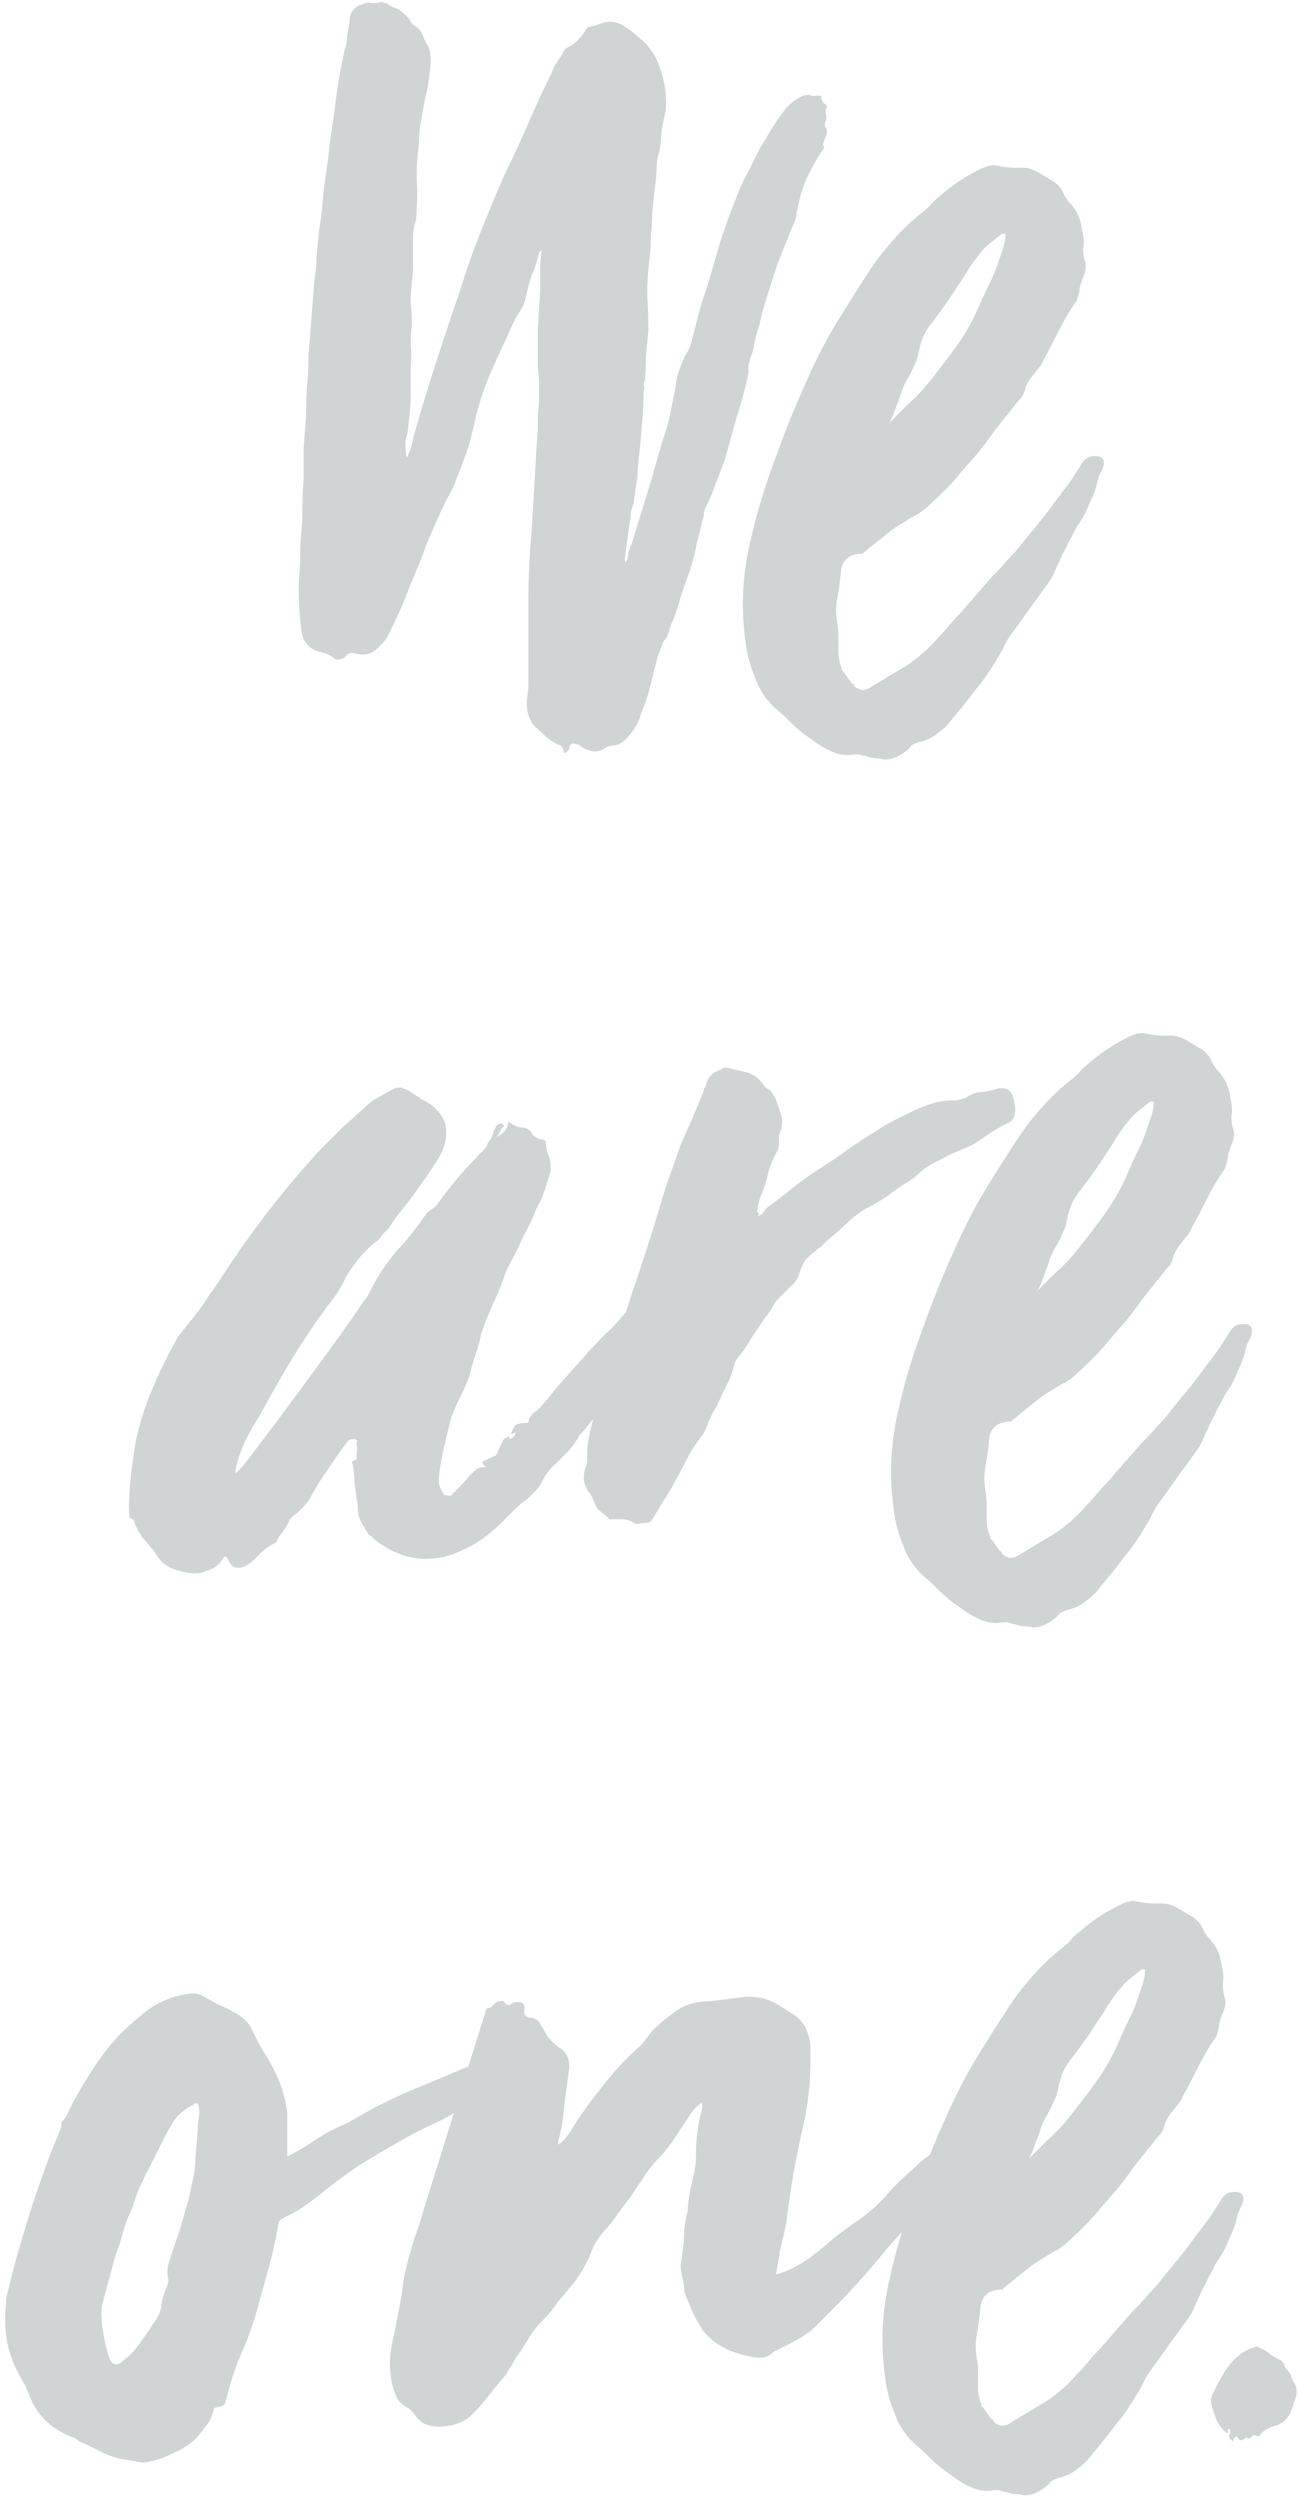 <svg width="238" height="458" viewBox="0 0 238 458" fill="none" xmlns="http://www.w3.org/2000/svg">
<path d="M114.699 102.954C114.986 102.379 115.13 101.804 115.13 101.229C115.274 100.655 115.489 100.08 115.777 99.505C116.639 96.631 117.501 93.829 118.363 91.099C119.225 88.368 120.016 85.638 120.734 82.908C121.165 81.471 121.596 80.106 122.027 78.812C122.459 77.375 122.818 75.866 123.105 74.286C123.249 73.567 123.393 72.849 123.536 72.13C123.68 71.268 123.824 70.406 123.967 69.544C124.111 68.825 124.327 68.107 124.614 67.388C124.901 66.67 125.189 65.951 125.476 65.233C126.051 64.37 126.41 63.652 126.554 63.077C126.985 61.496 127.416 59.844 127.847 58.119C128.278 56.395 128.781 54.742 129.356 53.162C130.218 50.288 131.081 47.342 131.943 44.324C132.949 41.306 134.026 38.361 135.176 35.487C135.751 34.05 136.397 32.684 137.116 31.391C137.834 29.954 138.553 28.517 139.271 27.08C139.99 25.931 140.637 24.853 141.211 23.847C141.93 22.697 142.72 21.548 143.582 20.398C144.588 19.105 145.738 18.171 147.031 17.596C147.319 17.452 147.75 17.381 148.325 17.381C148.612 17.524 148.899 17.596 149.187 17.596C149.618 17.452 150.049 17.452 150.48 17.596C150.48 18.458 150.767 18.961 151.342 19.105C151.342 19.249 151.342 19.32 151.342 19.32C151.486 19.32 151.558 19.392 151.558 19.536C151.27 19.967 151.199 20.47 151.342 21.045C151.486 21.476 151.414 21.979 151.127 22.554C151.127 22.985 151.127 23.2 151.127 23.2C151.558 23.488 151.63 24.062 151.342 24.925C151.199 25.212 151.055 25.571 150.911 26.003C150.767 26.29 150.767 26.577 150.911 26.865C151.055 27.008 150.983 27.224 150.696 27.511C149.833 28.805 149.043 30.17 148.325 31.607C147.75 32.756 147.247 33.978 146.816 35.271C146.528 36.421 146.241 37.642 145.954 38.935C145.954 39.654 145.666 40.588 145.091 41.738C144.229 43.893 143.367 46.049 142.505 48.204C141.786 50.36 141.068 52.587 140.349 54.886C140.062 55.892 139.774 56.898 139.487 57.904C139.343 58.766 139.128 59.628 138.84 60.49C138.553 61.353 138.337 62.215 138.194 63.077C138.05 63.939 137.834 64.73 137.547 65.448C137.403 66.023 137.26 66.526 137.116 66.957C137.116 67.388 137.116 67.891 137.116 68.466C136.541 71.196 135.823 73.855 134.96 76.441C134.242 79.028 133.523 81.614 132.805 84.201C132.23 85.782 131.655 87.29 131.081 88.728C130.649 90.021 130.075 91.386 129.356 92.823C129.069 93.398 128.925 93.973 128.925 94.547C128.494 96.272 128.063 97.996 127.632 99.721C127.344 101.301 126.913 102.954 126.338 104.678C125.764 106.259 125.189 107.911 124.614 109.636C124.183 111.36 123.608 113.013 122.89 114.594C122.602 115.743 122.315 116.533 122.027 116.965C121.596 117.396 121.309 117.899 121.165 118.473C121.022 119.048 120.806 119.623 120.519 120.198C120.088 121.922 119.656 123.647 119.225 125.371C118.794 127.239 118.219 128.964 117.501 130.544C117.07 132.269 116.279 133.706 115.13 134.855C114.268 136.005 113.334 136.58 112.328 136.58C112.04 136.58 111.681 136.652 111.25 136.795C110.819 137.083 110.46 137.298 110.172 137.442C109.023 137.873 107.801 137.657 106.508 136.795C106.22 136.508 105.933 136.364 105.646 136.364C104.927 136.077 104.496 136.22 104.352 136.795C104.352 137.083 104.209 137.37 103.921 137.657C103.49 138.089 103.275 138.017 103.275 137.442C102.987 136.867 102.772 136.58 102.628 136.58C101.909 136.292 101.263 135.933 100.688 135.502C100.113 135.071 99.467 134.496 98.748 133.778L98.532 133.562C97.67 132.843 97.096 131.981 96.808 130.975C96.521 129.969 96.449 128.892 96.593 127.742C96.736 126.88 96.808 126.018 96.808 125.156C96.808 124.293 96.808 123.431 96.808 122.569V110.714C96.808 105.972 97.024 101.229 97.455 96.487C97.599 94.044 97.742 91.602 97.886 89.159C98.03 86.572 98.173 84.057 98.317 81.614C98.461 80.321 98.532 79.028 98.532 77.734C98.532 76.297 98.604 74.932 98.748 73.639C98.748 72.489 98.748 71.412 98.748 70.406C98.748 69.4 98.676 68.322 98.532 67.172C98.532 64.73 98.532 62.43 98.532 60.275C98.676 57.976 98.82 55.676 98.964 53.377C98.964 52.228 98.964 51.078 98.964 49.928C98.964 48.635 99.035 47.414 99.179 46.264C99.323 46.12 99.323 45.977 99.179 45.833C99.179 45.833 99.035 45.977 98.748 46.264C98.461 47.701 98.03 49.066 97.455 50.36C97.024 51.509 96.664 52.803 96.377 54.239C96.233 55.102 95.946 55.892 95.515 56.611C95.084 57.329 94.653 58.048 94.222 58.766C93.503 60.347 92.784 61.928 92.066 63.508C91.347 65.089 90.629 66.67 89.91 68.25C88.905 70.549 88.042 73.064 87.324 75.794C87.037 76.944 86.749 78.166 86.462 79.459C86.174 80.752 85.815 81.974 85.384 83.123C85.097 83.842 84.809 84.632 84.522 85.494C84.234 86.213 83.947 86.931 83.66 87.65C83.228 88.943 82.654 90.165 81.935 91.314C81.36 92.464 80.786 93.685 80.211 94.978C79.492 96.559 78.774 98.212 78.055 99.936C77.481 101.661 76.834 103.313 76.115 104.894C75.397 106.618 74.678 108.414 73.96 110.283C73.241 112.007 72.451 113.731 71.589 115.456C71.014 116.749 70.367 117.683 69.649 118.258C68.499 119.695 67.062 120.198 65.338 119.767C64.332 119.479 63.613 119.695 63.182 120.413C63.039 120.557 62.679 120.701 62.105 120.844C61.673 120.844 61.386 120.773 61.242 120.629C60.668 120.054 59.662 119.623 58.225 119.336C57.362 119.048 56.716 118.617 56.285 118.042C55.71 117.468 55.351 116.605 55.207 115.456C54.776 111.863 54.632 108.63 54.776 105.756C54.92 104.463 54.991 103.169 54.991 101.876C54.991 100.439 55.063 99.002 55.207 97.565C55.351 95.984 55.422 94.404 55.422 92.823C55.422 91.099 55.494 89.446 55.638 87.865V82.046C55.782 80.034 55.925 78.094 56.069 76.226C56.069 74.214 56.141 72.202 56.285 70.19C56.428 68.897 56.5 67.675 56.5 66.526C56.5 65.233 56.572 64.011 56.716 62.861C56.859 60.85 57.003 58.982 57.147 57.257C57.291 55.389 57.434 53.449 57.578 51.437C57.865 49.857 58.009 48.348 58.009 46.911C58.153 45.474 58.297 43.965 58.44 42.384C58.728 40.66 58.943 38.935 59.087 37.211C59.231 35.343 59.446 33.547 59.733 31.822C60.021 29.954 60.236 28.158 60.38 26.434C60.668 24.566 60.955 22.625 61.242 20.614C61.673 16.734 62.32 12.854 63.182 8.974C63.47 8.112 63.613 7.321 63.613 6.603C63.757 5.741 63.901 4.879 64.044 4.016C64.044 2.292 64.835 1.214 66.416 0.783C66.99 0.496 67.565 0.424 68.14 0.568C68.715 0.568 69.361 0.496 70.08 0.352C70.224 0.352 70.296 0.424 70.296 0.568C70.439 0.568 70.583 0.568 70.727 0.568C71.589 1.142 72.307 1.502 72.882 1.645C73.601 2.076 74.319 2.723 75.038 3.585C75.325 4.16 75.612 4.519 75.9 4.663C76.618 5.094 77.121 5.669 77.409 6.387C77.696 7.106 78.055 7.824 78.486 8.543C78.774 9.261 78.918 10.052 78.918 10.914C78.918 11.776 78.846 12.638 78.702 13.501C78.558 15.081 78.271 16.662 77.84 18.243C77.552 19.823 77.265 21.476 76.978 23.2C76.834 23.919 76.762 24.925 76.762 26.218C76.475 28.23 76.331 30.314 76.331 32.469C76.475 34.481 76.475 36.493 76.331 38.504C76.331 39.51 76.259 40.229 76.115 40.66C75.828 41.522 75.684 42.384 75.684 43.246C75.684 44.109 75.684 44.899 75.684 45.617C75.684 46.767 75.684 47.845 75.684 48.851C75.684 49.713 75.612 50.647 75.469 51.653C75.325 52.946 75.253 54.239 75.253 55.533C75.397 56.826 75.469 58.119 75.469 59.413C75.325 60.562 75.253 61.784 75.253 63.077C75.397 64.227 75.397 65.448 75.253 66.741C75.253 68.609 75.253 70.478 75.253 72.346C75.253 74.07 75.109 75.866 74.822 77.734C74.822 78.597 74.678 79.459 74.391 80.321C74.247 81.04 74.247 81.902 74.391 82.908C74.391 83.339 74.463 83.626 74.606 83.77C75.181 82.477 75.54 81.327 75.684 80.321C76.978 75.723 78.343 71.196 79.78 66.741C81.217 62.287 82.725 57.76 84.306 53.162C85.456 49.426 86.749 45.761 88.186 42.169C89.623 38.576 91.132 34.984 92.713 31.391C94.15 28.517 95.515 25.571 96.808 22.554C98.101 19.536 99.467 16.59 100.904 13.716C101.191 12.998 101.478 12.351 101.766 11.776C102.197 11.201 102.628 10.555 103.059 9.836C103.346 9.118 103.778 8.687 104.352 8.543C105.358 7.968 106.292 7.034 107.155 5.741C107.442 5.166 107.801 4.879 108.232 4.879C108.807 4.735 109.31 4.591 109.741 4.447C111.466 3.729 113.046 3.873 114.483 4.879C115.633 5.597 116.639 6.387 117.501 7.25C118.363 7.968 119.153 8.902 119.872 10.052C121.309 12.782 122.027 15.728 122.027 18.889C122.027 19.895 121.956 20.614 121.812 21.045C121.525 22.194 121.309 23.344 121.165 24.494C121.165 25.643 121.022 26.793 120.734 27.942C120.447 28.805 120.303 29.739 120.303 30.745C120.303 31.607 120.231 32.541 120.088 33.547C119.944 34.84 119.8 36.133 119.656 37.427C119.513 38.72 119.441 40.013 119.441 41.306C119.297 42.312 119.225 43.318 119.225 44.324C119.225 45.33 119.153 46.336 119.01 47.342C118.722 49.497 118.579 51.725 118.579 54.024C118.722 56.179 118.794 58.335 118.794 60.49C118.651 62.071 118.507 63.652 118.363 65.233C118.363 66.67 118.291 68.178 118.148 69.759C118.004 70.046 117.932 70.334 117.932 70.621C118.076 70.909 118.076 71.196 117.932 71.484C117.932 73.208 117.86 74.932 117.716 76.657C117.573 78.237 117.429 79.89 117.285 81.614C117.142 82.908 116.998 84.273 116.854 85.71C116.854 87.003 116.711 88.296 116.423 89.59C116.423 90.165 116.351 90.668 116.208 91.099C116.208 91.53 116.136 92.033 115.992 92.607C115.705 93.182 115.561 93.757 115.561 94.332C115.561 94.763 115.489 95.266 115.345 95.841C115.202 96.99 115.058 98.068 114.914 99.074C114.771 100.08 114.627 101.158 114.483 102.307C114.483 102.738 114.555 102.954 114.699 102.954ZM200.612 83.554C202.193 83.554 202.624 84.416 201.906 86.141C201.474 86.859 201.187 87.578 201.043 88.296C200.9 89.015 200.684 89.733 200.397 90.452C200.109 91.17 199.822 91.817 199.535 92.392C199.391 92.823 199.175 93.326 198.888 93.901C198.6 94.475 198.313 94.978 198.026 95.41C197.738 95.841 197.451 96.272 197.163 96.703C196.876 97.278 196.589 97.853 196.301 98.427C196.014 98.858 195.726 99.433 195.439 100.152C195.008 100.87 194.577 101.732 194.146 102.738C193.715 103.6 193.355 104.391 193.068 105.109C192.924 105.397 192.781 105.684 192.637 105.972C192.493 106.115 192.35 106.331 192.206 106.618C191.056 108.199 189.907 109.78 188.757 111.36C187.751 112.797 186.673 114.306 185.524 115.887C184.949 116.605 184.446 117.396 184.015 118.258C183.728 118.976 183.296 119.767 182.722 120.629C181.572 122.641 180.279 124.509 178.842 126.233C177.548 127.958 176.111 129.754 174.531 131.622C173.812 132.628 172.95 133.49 171.944 134.209C170.938 135.071 169.789 135.646 168.495 135.933C167.921 136.077 167.418 136.292 166.986 136.58C166.699 137.011 166.34 137.37 165.909 137.657C164.615 138.663 163.322 139.166 162.029 139.166C161.598 139.023 161.167 138.951 160.736 138.951C160.304 138.951 159.873 138.879 159.442 138.735C158.867 138.591 158.293 138.448 157.718 138.304C157.287 138.16 156.712 138.16 155.993 138.304C154.844 138.448 153.622 138.232 152.329 137.657C151.036 137.083 149.742 136.292 148.449 135.286C147.156 134.424 145.934 133.418 144.785 132.269C143.779 131.263 142.845 130.401 141.983 129.682C140.258 128.101 139.037 126.233 138.318 124.078C137.456 122.066 136.881 119.91 136.594 117.611C136.163 114.45 136.019 111.36 136.163 108.343C136.307 105.325 136.738 102.307 137.456 99.29C138.606 94.116 140.115 89.087 141.983 84.201C143.707 79.315 145.647 74.501 147.803 69.759C149.383 66.167 151.108 62.79 152.976 59.628C154.988 56.323 157.071 53.018 159.227 49.713C162.101 45.402 165.334 41.809 168.926 38.935C169.501 38.504 170.004 38.073 170.435 37.642C170.866 37.067 171.369 36.564 171.944 36.133C174.531 33.834 177.261 32.038 180.135 30.745C181.141 30.314 181.931 30.17 182.506 30.314C183.799 30.601 185.093 30.745 186.386 30.745C187.823 30.601 189.116 30.888 190.266 31.607C190.984 32.038 191.703 32.469 192.421 32.9C193.284 33.331 194.002 33.978 194.577 34.84C194.864 35.559 195.224 36.205 195.655 36.78C196.229 37.355 196.732 38.001 197.163 38.72C197.595 39.438 197.882 40.157 198.026 40.875C198.169 41.594 198.313 42.312 198.457 43.031C198.6 43.893 198.6 44.755 198.457 45.617C198.457 46.48 198.6 47.342 198.888 48.204C199.032 48.923 198.888 49.785 198.457 50.791C198.169 51.509 197.954 52.156 197.81 52.731C197.81 53.306 197.666 53.952 197.379 54.671C197.379 54.958 197.235 55.245 196.948 55.533C195.798 57.257 194.792 58.982 193.93 60.706C193.068 62.43 192.134 64.227 191.128 66.095C191.128 66.095 190.984 66.382 190.697 66.957C190.122 67.675 189.547 68.394 188.973 69.112C188.398 69.831 187.967 70.693 187.679 71.699C187.536 72.274 187.248 72.777 186.817 73.208C186.386 73.639 186.027 74.07 185.739 74.501C184.59 75.938 183.44 77.375 182.291 78.812C181.285 80.249 180.207 81.686 179.057 83.123C177.62 84.704 176.255 86.285 174.962 87.865C173.669 89.302 172.232 90.739 170.651 92.176C169.932 92.895 169.142 93.541 168.28 94.116C167.418 94.547 166.555 95.05 165.693 95.625C164.4 96.344 163.178 97.206 162.029 98.212C160.879 99.074 159.73 100.008 158.58 101.014C158.293 101.158 158.149 101.301 158.149 101.445C158.149 101.445 158.005 101.445 157.718 101.445C155.419 101.589 154.197 102.738 154.053 104.894C153.91 106.474 153.694 108.055 153.407 109.636C153.119 111.073 153.119 112.582 153.407 114.162C153.551 115.025 153.622 115.887 153.622 116.749C153.622 117.611 153.622 118.473 153.622 119.336C153.622 120.485 153.838 121.563 154.269 122.569V122.784C154.556 123.072 154.988 123.647 155.562 124.509C155.85 124.796 155.993 125.012 155.993 125.156C156.137 125.156 156.281 125.227 156.425 125.371V125.587C157.43 126.593 158.508 126.664 159.658 125.802C161.813 124.509 163.969 123.216 166.124 121.922C168.28 120.485 170.22 118.761 171.944 116.749C172.663 116.031 173.309 115.312 173.884 114.594C174.603 113.731 175.321 112.941 176.04 112.222C177.045 111.073 177.98 109.995 178.842 108.989C179.848 107.84 180.854 106.69 181.859 105.54C182.865 104.535 183.799 103.529 184.662 102.523C185.667 101.517 186.602 100.439 187.464 99.29C188.757 97.709 190.05 96.128 191.344 94.547C192.637 92.823 193.93 91.099 195.224 89.374C195.798 88.656 196.301 87.937 196.732 87.219C197.307 86.356 197.81 85.566 198.241 84.848C198.816 83.985 199.606 83.554 200.612 83.554ZM165.262 71.484C164.975 72.489 164.615 73.495 164.184 74.501C163.897 75.507 163.466 76.513 162.891 77.519C164.041 76.369 165.118 75.292 166.124 74.286C167.274 73.28 168.352 72.202 169.358 71.052C171.369 68.609 173.309 66.095 175.177 63.508C177.045 60.922 178.554 58.191 179.704 55.317C180.279 54.024 180.854 52.803 181.428 51.653C182.003 50.503 182.506 49.282 182.937 47.989C183.225 47.126 183.512 46.264 183.799 45.402C184.087 44.54 184.23 43.678 184.23 42.815C183.799 42.815 183.584 42.815 183.584 42.815C182.865 43.39 182.147 43.965 181.428 44.54C180.854 44.971 180.279 45.546 179.704 46.264C178.842 47.27 178.051 48.348 177.333 49.497C176.758 50.503 176.111 51.509 175.393 52.515C174.674 53.665 173.956 54.742 173.237 55.748C172.519 56.754 171.729 57.832 170.866 58.982C169.717 60.275 168.926 61.856 168.495 63.724C168.352 64.442 168.208 65.089 168.064 65.664C167.921 66.095 167.705 66.598 167.418 67.172C167.13 67.891 166.771 68.609 166.34 69.328C165.909 70.046 165.549 70.765 165.262 71.484ZM138.414 224.448C137.983 224.304 137.552 224.233 137.121 224.233C136.69 224.233 136.259 224.161 135.828 224.017C135.397 224.592 135.397 225.023 135.828 225.31C136.259 225.454 136.546 225.741 136.69 226.173C135.971 227.035 135.253 227.969 134.534 228.975C133.816 229.981 132.954 230.915 131.948 231.777C130.942 232.495 130.008 233.358 129.146 234.363C128.427 235.369 127.709 236.375 126.99 237.381C125.841 238.818 124.763 240.255 123.757 241.692C122.751 242.985 121.673 244.351 120.524 245.788C119.087 247.368 117.722 249.021 116.428 250.745C115.135 252.47 113.77 254.122 112.333 255.703C111.327 256.852 110.321 258.002 109.315 259.152C108.453 260.301 107.519 261.451 106.513 262.6C106.369 262.744 106.226 262.888 106.082 263.032C106.082 263.175 106.01 263.319 105.866 263.463C105.291 264.469 104.573 265.403 103.711 266.265C102.992 266.983 102.274 267.702 101.555 268.42C100.693 269.139 99.903 270.217 99.184 271.654C98.897 272.228 98.538 272.731 98.106 273.162C97.675 273.594 97.244 274.025 96.813 274.456C95.807 275.174 94.873 275.965 94.011 276.827C93.293 277.545 92.574 278.264 91.856 278.982C88.694 282.144 85.174 284.227 81.294 285.233C77.27 286.095 73.534 285.377 70.085 283.078C69.51 282.79 68.792 282.216 67.93 281.353C67.786 281.353 67.714 281.353 67.714 281.353C67.714 281.21 67.642 281.138 67.498 281.138C67.211 280.563 66.924 280.06 66.636 279.629C66.349 279.198 66.061 278.623 65.774 277.905C65.63 277.33 65.558 276.827 65.558 276.396C65.558 275.821 65.487 275.246 65.343 274.671C65.199 273.522 65.055 272.372 64.912 271.222C64.912 270.073 64.768 268.923 64.481 267.774C65.055 267.486 65.343 267.343 65.343 267.343C65.343 266.911 65.343 266.48 65.343 266.049C65.487 265.618 65.487 265.187 65.343 264.756C65.343 264.469 65.343 264.253 65.343 264.109C65.487 263.966 65.415 263.822 65.127 263.678C64.552 263.535 64.05 263.678 63.618 264.109C62.469 265.69 61.319 267.343 60.17 269.067C59.02 270.648 57.942 272.372 56.936 274.24C56.362 275.246 55.499 276.252 54.35 277.258C53.488 277.833 52.985 278.407 52.841 278.982C52.554 279.557 52.194 280.132 51.763 280.707C51.332 281.138 50.973 281.713 50.685 282.431L50.47 282.647C49.32 283.221 48.314 283.94 47.452 284.802C46.734 285.664 45.871 286.383 44.866 286.958C43.429 287.532 42.423 287.173 41.848 285.88C41.56 285.018 41.201 284.946 40.77 285.664C40.195 286.67 39.19 287.389 37.752 287.82C36.603 288.395 35.022 288.395 33.01 287.82C31.142 287.389 29.777 286.527 28.915 285.233C28.628 284.802 28.34 284.371 28.053 283.94C27.622 283.509 27.262 283.078 26.975 282.647C25.825 281.497 25.035 280.204 24.604 278.767C24.46 278.336 24.173 278.12 23.742 278.12C23.454 275.39 23.742 271.294 24.604 265.834C25.322 260.229 27.981 253.26 32.579 244.925C33.154 244.207 33.729 243.488 34.304 242.77C34.879 242.051 35.453 241.333 36.028 240.614C36.89 239.465 37.681 238.315 38.399 237.166C39.261 236.016 40.052 234.866 40.77 233.717C43.501 229.549 46.303 225.598 49.177 221.862C52.194 217.982 55.356 214.245 58.661 210.653C60.098 209.216 61.463 207.851 62.756 206.557C64.193 205.264 65.63 203.971 67.067 202.678C67.786 201.959 68.576 201.384 69.438 200.953C70.444 200.378 71.378 199.875 72.24 199.444C72.959 199.157 73.534 199.157 73.965 199.444C74.54 199.588 74.971 199.804 75.258 200.091C75.977 200.522 76.623 200.953 77.198 201.384C77.917 201.672 78.635 202.103 79.354 202.678L80 203.324C81.15 204.474 81.725 205.695 81.725 206.989C81.868 208.138 81.581 209.575 80.862 211.3C80.288 212.305 79.713 213.24 79.138 214.102C78.563 214.964 77.917 215.898 77.198 216.904C76.192 218.341 75.186 219.706 74.18 220.999C73.174 222.149 72.169 223.514 71.163 225.095C70.875 225.382 70.516 225.741 70.085 226.173C69.798 226.604 69.51 226.963 69.223 227.25C67.067 228.831 65.127 231.058 63.403 233.932C62.684 235.513 61.822 236.95 60.816 238.243C59.81 239.537 58.804 240.902 57.799 242.339C55.931 245.069 54.134 247.871 52.41 250.745C50.829 253.476 49.248 256.278 47.668 259.152C46.662 260.732 45.728 262.385 44.866 264.109C44.147 265.69 43.572 267.414 43.141 269.283V269.929C43.716 269.498 44.434 268.708 45.297 267.558C48.602 263.247 51.835 258.936 54.996 254.625C58.302 250.17 61.535 245.716 64.696 241.261C65.271 240.399 65.846 239.537 66.421 238.674C67.139 237.812 67.714 236.878 68.145 235.872C69.438 233.429 70.947 231.202 72.672 229.19C74.54 227.178 76.264 225.023 77.845 222.724C78.132 222.293 78.491 221.933 78.922 221.646C79.354 221.359 79.713 221.071 80 220.784C82.443 217.335 85.389 213.886 88.838 210.437C89.125 210.15 89.269 209.863 89.269 209.575C89.413 209.288 89.628 209 89.916 208.713C90.059 208.426 90.203 208.066 90.347 207.635C90.49 207.204 90.634 206.845 90.778 206.557C90.921 206.27 91.137 206.055 91.424 205.911C91.712 205.767 91.927 205.767 92.071 205.911C92.359 206.198 92.359 206.414 92.071 206.557C91.927 206.701 91.784 206.917 91.64 207.204C91.64 207.348 91.424 207.707 90.993 208.282C92.287 207.707 93.005 206.773 93.149 205.48C94.155 206.198 94.945 206.557 95.52 206.557C96.382 206.557 97.029 206.917 97.46 207.635C97.603 208.066 98.106 208.426 98.969 208.713C99.687 208.713 100.046 209 100.046 209.575C100.046 210.437 100.262 211.3 100.693 212.162C100.98 213.311 100.98 214.317 100.693 215.179C100.406 216.042 100.118 216.976 99.831 217.982C99.543 218.844 99.184 219.706 98.753 220.568C98.322 221.287 97.963 222.077 97.675 222.939C97.388 223.658 96.813 224.807 95.951 226.388C95.233 227.969 94.73 229.047 94.442 229.621C93.293 231.633 92.574 233.142 92.287 234.148C91.999 235.01 91.64 235.944 91.209 236.95C89.628 240.399 88.622 242.842 88.191 244.279C87.904 245.716 87.616 246.793 87.329 247.512C86.754 249.236 86.395 250.458 86.251 251.176C86.108 251.895 85.676 253.044 84.958 254.625C83.808 256.924 83.018 258.721 82.587 260.014C82.299 261.163 81.868 262.96 81.294 265.403C80.862 267.414 80.575 269.067 80.431 270.36C80.288 271.51 80.503 272.516 81.078 273.378C81.222 273.522 81.222 273.594 81.078 273.594C81.365 273.881 81.868 274.025 82.587 274.025C83.162 273.45 83.665 272.947 84.096 272.516C84.671 271.941 85.245 271.294 85.82 270.576C86.251 270.145 86.682 269.714 87.113 269.283C87.688 268.851 88.335 268.708 89.053 268.851C88.479 268.277 88.263 267.917 88.407 267.774C88.694 267.63 88.981 267.486 89.269 267.343C89.844 267.055 90.347 266.84 90.778 266.696C91.065 266.409 91.281 265.977 91.424 265.403C91.712 264.828 91.999 264.253 92.287 263.678C92.43 263.535 92.574 263.463 92.718 263.463C92.861 263.319 93.005 263.175 93.149 263.032C93.149 263.175 93.149 263.247 93.149 263.247C93.293 263.247 93.364 263.319 93.364 263.463V263.678C94.083 263.391 94.442 262.96 94.442 262.385C93.867 262.672 93.58 262.816 93.58 262.816C93.867 261.954 94.155 261.379 94.442 261.092C94.873 260.804 95.664 260.661 96.813 260.661C96.813 259.798 97.388 259.008 98.538 258.289C98.825 258.002 99.4 257.355 100.262 256.35C101.412 254.913 102.561 253.547 103.711 252.254C105.004 250.817 106.226 249.452 107.375 248.159C108.525 246.865 109.674 245.644 110.824 244.494C112.117 243.345 113.339 242.051 114.488 240.614C114.776 240.471 115.063 240.255 115.35 239.968C116.069 239.249 116.859 238.674 117.722 238.243C118.584 237.669 119.302 236.878 119.877 235.872C120.596 234.579 121.745 234.076 123.326 234.363C123.182 233.645 123.326 233.07 123.757 232.639C124.188 232.208 124.619 231.777 125.05 231.346C125.625 230.771 126.2 230.196 126.775 229.621C127.493 229.047 128.212 228.472 128.93 227.897C129.649 227.178 130.223 226.819 130.655 226.819C131.373 226.532 131.876 226.173 132.163 225.741C132.594 225.31 132.954 224.807 133.241 224.233C133.529 223.801 133.888 223.442 134.319 223.155C135.037 223.011 135.684 222.652 136.259 222.077C136.834 221.359 137.768 221.43 139.061 222.293C138.774 223.155 138.558 223.873 138.414 224.448ZM185.62 200.953C186.338 203.54 186.051 205.12 184.758 205.695C183.608 206.27 182.458 206.917 181.309 207.635C180.303 208.354 179.225 209.072 178.076 209.791C177.07 210.222 176.064 210.653 175.058 211.084C174.052 211.515 173.046 212.018 172.04 212.593C171.322 212.88 170.675 213.24 170.1 213.671C169.525 213.958 168.879 214.461 168.16 215.179C167.873 215.467 167.298 215.898 166.436 216.473C164.999 217.335 163.634 218.269 162.34 219.275C161.047 220.137 159.682 220.927 158.245 221.646C156.952 222.508 155.73 223.514 154.581 224.664C153.431 225.67 152.281 226.675 151.132 227.681C150.844 227.969 150.557 228.256 150.27 228.544C149.982 228.687 149.695 228.903 149.407 229.19C148.833 229.621 148.258 230.124 147.683 230.699C147.252 231.274 146.893 231.992 146.605 232.855C146.318 234.004 145.743 234.938 144.881 235.657C144.162 236.375 143.444 237.094 142.725 237.812C142.151 238.387 141.791 238.89 141.648 239.321C141.216 240.04 140.714 240.758 140.139 241.477C139.708 242.051 139.277 242.698 138.845 243.417C138.127 244.422 137.48 245.428 136.905 246.434C136.331 247.296 135.684 248.159 134.966 249.021C134.966 249.021 134.822 249.308 134.534 249.883C134.247 251.32 133.744 252.685 133.026 253.978C132.451 255.128 131.876 256.35 131.301 257.643C131.014 258.074 130.726 258.577 130.439 259.152C130.295 259.583 130.08 260.014 129.792 260.445C129.505 261.595 129.002 262.6 128.283 263.463C127.709 264.181 127.134 265.043 126.559 266.049C125.984 267.055 125.481 267.989 125.05 268.851C124.619 269.714 124.116 270.648 123.541 271.654C122.967 272.803 122.32 273.881 121.601 274.887C121.027 275.893 120.38 276.97 119.661 278.12C119.374 278.695 118.943 278.982 118.368 278.982C117.937 278.982 117.434 279.054 116.859 279.198C116.428 279.198 116.069 279.054 115.782 278.767C115.207 278.479 114.632 278.336 114.057 278.336C113.626 278.336 113.123 278.336 112.548 278.336C111.974 278.336 111.686 278.336 111.686 278.336C111.111 277.761 110.608 277.33 110.177 277.042C109.602 276.611 109.171 276.036 108.884 275.318C108.597 274.456 108.309 273.881 108.022 273.594C107.016 272.3 106.728 270.863 107.16 269.283C107.447 268.564 107.591 267.917 107.591 267.343C107.591 266.768 107.591 266.121 107.591 265.403C107.734 264.109 107.95 262.888 108.237 261.738C108.525 260.589 108.812 259.439 109.1 258.289C109.387 256.565 109.818 254.913 110.393 253.332C110.968 251.607 111.542 249.955 112.117 248.374C112.261 248.087 112.405 247.799 112.548 247.512C112.692 247.225 112.764 246.865 112.764 246.434C113.482 244.279 114.416 241.333 115.566 237.597C116.859 233.86 118.296 229.478 119.877 224.448C120.596 222.005 121.314 219.634 122.033 217.335C122.895 214.892 123.757 212.449 124.619 210.006C125.338 208.282 126.056 206.629 126.775 205.049C127.493 203.324 128.212 201.6 128.93 199.875C128.93 199.588 129.002 199.372 129.146 199.229C129.289 199.085 129.361 198.87 129.361 198.582C129.649 197.72 130.08 197.073 130.655 196.642C131.373 196.211 132.092 195.852 132.81 195.564C132.81 195.564 132.882 195.564 133.026 195.564C134.175 195.852 135.397 196.139 136.69 196.427C137.983 196.714 139.061 197.504 139.923 198.798C140.067 199.085 140.426 199.372 141.001 199.66C141.719 200.378 142.294 201.528 142.725 203.109C143.3 204.546 143.444 205.767 143.156 206.773C143.013 207.204 142.869 207.635 142.725 208.066C142.725 208.354 142.725 208.713 142.725 209.144C142.725 209.863 142.653 210.366 142.51 210.653C141.791 211.946 141.216 213.311 140.785 214.748C140.498 216.185 140.067 217.551 139.492 218.844C139.205 219.562 138.989 220.281 138.845 220.999C138.845 221.574 138.702 222.221 138.414 222.939C138.989 222.796 139.42 222.58 139.708 222.293C139.995 221.862 140.282 221.502 140.57 221.215C142.151 220.065 143.659 218.916 145.096 217.766C146.677 216.473 148.258 215.323 149.838 214.317C151.707 213.168 153.503 211.946 155.227 210.653C157.095 209.36 158.963 208.138 160.832 206.989C162.412 205.983 163.993 205.12 165.574 204.402C167.154 203.54 168.807 202.821 170.531 202.246C171.825 201.815 173.118 201.6 174.411 201.6C175.417 201.6 176.351 201.384 177.213 200.953C178.076 200.378 178.938 200.091 179.8 200.091C180.806 199.947 181.812 199.732 182.818 199.444C184.255 199.157 185.189 199.66 185.62 200.953ZM227.767 242.554C229.347 242.554 229.778 243.417 229.06 245.141C228.629 245.859 228.341 246.578 228.198 247.296C228.054 248.015 227.838 248.733 227.551 249.452C227.264 250.17 226.976 250.817 226.689 251.392C226.545 251.823 226.33 252.326 226.042 252.901C225.755 253.476 225.467 253.978 225.18 254.41C224.893 254.841 224.605 255.272 224.318 255.703C224.03 256.278 223.743 256.852 223.456 257.427C223.168 257.858 222.881 258.433 222.593 259.152C222.162 259.87 221.731 260.732 221.3 261.738C220.869 262.6 220.51 263.391 220.222 264.109C220.079 264.397 219.935 264.684 219.791 264.972C219.648 265.115 219.504 265.331 219.36 265.618C218.211 267.199 217.061 268.78 215.911 270.36C214.905 271.797 213.828 273.306 212.678 274.887C212.103 275.605 211.6 276.396 211.169 277.258C210.882 277.976 210.451 278.767 209.876 279.629C208.726 281.641 207.433 283.509 205.996 285.233C204.703 286.958 203.266 288.754 201.685 290.622C200.967 291.628 200.104 292.49 199.098 293.209C198.093 294.071 196.943 294.646 195.65 294.933C195.075 295.077 194.572 295.292 194.141 295.58C193.853 296.011 193.494 296.37 193.063 296.657C191.77 297.663 190.476 298.166 189.183 298.166C188.752 298.023 188.321 297.951 187.89 297.951C187.459 297.951 187.028 297.879 186.597 297.735C186.022 297.591 185.447 297.448 184.872 297.304C184.441 297.16 183.866 297.16 183.148 297.304C181.998 297.448 180.777 297.232 179.483 296.657C178.19 296.083 176.897 295.292 175.603 294.286C174.31 293.424 173.089 292.418 171.939 291.269C170.933 290.263 169.999 289.401 169.137 288.682C167.413 287.101 166.191 285.233 165.473 283.078C164.61 281.066 164.036 278.91 163.748 276.611C163.317 273.45 163.173 270.36 163.317 267.343C163.461 264.325 163.892 261.307 164.61 258.289C165.76 253.116 167.269 248.087 169.137 243.201C170.861 238.315 172.801 233.501 174.957 228.759C176.537 225.167 178.262 221.79 180.13 218.628C182.142 215.323 184.225 212.018 186.381 208.713C189.255 204.402 192.488 200.809 196.081 197.935C196.656 197.504 197.158 197.073 197.59 196.642C198.021 196.067 198.524 195.564 199.098 195.133C201.685 192.834 204.415 191.038 207.289 189.745C208.295 189.313 209.086 189.17 209.66 189.313C210.954 189.601 212.247 189.745 213.54 189.745C214.977 189.601 216.271 189.888 217.42 190.607C218.139 191.038 218.857 191.469 219.576 191.9C220.438 192.331 221.156 192.978 221.731 193.84C222.019 194.559 222.378 195.205 222.809 195.78C223.384 196.355 223.887 197.001 224.318 197.72C224.749 198.438 225.036 199.157 225.18 199.875C225.324 200.594 225.467 201.312 225.611 202.031C225.755 202.893 225.755 203.755 225.611 204.618C225.611 205.48 225.755 206.342 226.042 207.204C226.186 207.923 226.042 208.785 225.611 209.791C225.324 210.509 225.108 211.156 224.964 211.731C224.964 212.305 224.821 212.952 224.533 213.671C224.533 213.958 224.39 214.245 224.102 214.533C222.953 216.257 221.947 217.982 221.085 219.706C220.222 221.43 219.288 223.227 218.282 225.095C218.282 225.095 218.139 225.382 217.851 225.957C217.276 226.675 216.702 227.394 216.127 228.112C215.552 228.831 215.121 229.693 214.834 230.699C214.69 231.274 214.402 231.777 213.971 232.208C213.54 232.639 213.181 233.07 212.894 233.501C211.744 234.938 210.594 236.375 209.445 237.812C208.439 239.249 207.361 240.686 206.212 242.123C204.775 243.704 203.409 245.285 202.116 246.865C200.823 248.302 199.386 249.739 197.805 251.176C197.087 251.895 196.296 252.541 195.434 253.116C194.572 253.547 193.71 254.05 192.847 254.625C191.554 255.344 190.333 256.206 189.183 257.212C188.034 258.074 186.884 259.008 185.734 260.014C185.447 260.158 185.303 260.301 185.303 260.445C185.303 260.445 185.16 260.445 184.872 260.445C182.573 260.589 181.351 261.738 181.208 263.894C181.064 265.474 180.849 267.055 180.561 268.636C180.274 270.073 180.274 271.582 180.561 273.162C180.705 274.025 180.777 274.887 180.777 275.749C180.777 276.611 180.777 277.473 180.777 278.336C180.777 279.485 180.992 280.563 181.423 281.569V281.784C181.711 282.072 182.142 282.647 182.717 283.509C183.004 283.796 183.148 284.012 183.148 284.156C183.291 284.156 183.435 284.227 183.579 284.371V284.587C184.585 285.593 185.662 285.664 186.812 284.802C188.968 283.509 191.123 282.216 193.279 280.922C195.434 279.485 197.374 277.761 199.098 275.749C199.817 275.031 200.464 274.312 201.038 273.594C201.757 272.731 202.475 271.941 203.194 271.222C204.2 270.073 205.134 268.995 205.996 267.989C207.002 266.84 208.008 265.69 209.014 264.54C210.02 263.535 210.954 262.529 211.816 261.523C212.822 260.517 213.756 259.439 214.618 258.289C215.911 256.709 217.205 255.128 218.498 253.547C219.791 251.823 221.085 250.099 222.378 248.374C222.953 247.656 223.456 246.937 223.887 246.219C224.461 245.356 224.964 244.566 225.396 243.848C225.97 242.985 226.761 242.554 227.767 242.554ZM192.416 230.484C192.129 231.489 191.77 232.495 191.339 233.501C191.051 234.507 190.62 235.513 190.045 236.519C191.195 235.369 192.273 234.292 193.279 233.286C194.428 232.28 195.506 231.202 196.512 230.052C198.524 227.61 200.464 225.095 202.332 222.508C204.2 219.922 205.709 217.191 206.858 214.317C207.433 213.024 208.008 211.803 208.583 210.653C209.157 209.503 209.66 208.282 210.091 206.989C210.379 206.126 210.666 205.264 210.954 204.402C211.241 203.54 211.385 202.678 211.385 201.815C210.954 201.815 210.738 201.815 210.738 201.815C210.02 202.39 209.301 202.965 208.583 203.54C208.008 203.971 207.433 204.546 206.858 205.264C205.996 206.27 205.206 207.348 204.487 208.497C203.912 209.503 203.266 210.509 202.547 211.515C201.829 212.665 201.11 213.742 200.392 214.748C199.673 215.754 198.883 216.832 198.021 217.982C196.871 219.275 196.081 220.856 195.65 222.724C195.506 223.442 195.362 224.089 195.219 224.664C195.075 225.095 194.859 225.598 194.572 226.173C194.284 226.891 193.925 227.61 193.494 228.328C193.063 229.047 192.704 229.765 192.416 230.484ZM96.381 374.179C96.812 375.76 96.453 376.91 95.303 377.628C95.016 377.916 94.657 378.131 94.226 378.275C93.795 378.275 93.435 378.419 93.148 378.706C92.861 378.993 92.573 379.209 92.286 379.353C92.142 379.353 91.998 379.496 91.855 379.784C91.28 380.933 90.49 381.867 89.484 382.586C88.478 383.161 87.544 383.807 86.681 384.526C84.67 386.25 82.442 387.687 79.999 388.837C77.7 389.843 75.329 391.064 72.886 392.501C70.587 393.795 68.288 395.16 65.989 396.597C63.833 398.034 61.749 399.543 59.738 401.123C58.588 402.129 57.367 403.063 56.073 403.925C54.924 404.788 53.702 405.506 52.409 406.081C51.834 406.368 51.403 406.656 51.116 406.943C50.685 409.53 50.11 412.188 49.391 414.918C48.673 417.505 47.954 420.092 47.236 422.678C46.517 425.409 45.583 428.067 44.434 430.654C43.284 433.24 42.35 435.97 41.632 438.844C41.488 439.419 41.344 439.922 41.2 440.353C41.057 440.641 40.626 440.856 39.907 441C39.332 441 39.045 441.287 39.045 441.862C38.758 443.012 38.255 443.946 37.536 444.664C36.961 445.527 36.315 446.317 35.596 447.035C34.447 448.041 33.153 448.832 31.716 449.406C30.423 450.125 29.058 450.628 27.621 450.915C26.759 451.203 25.825 451.203 24.819 450.915C23.956 450.772 23.094 450.628 22.232 450.484C20.795 450.197 19.43 449.694 18.137 448.975C16.987 448.401 15.765 447.826 14.472 447.251C14.185 446.964 13.897 446.748 13.61 446.604C13.466 446.604 13.251 446.532 12.963 446.389C9.083 444.808 6.497 442.15 5.204 438.413C4.916 437.839 4.701 437.336 4.557 436.905C4.27 436.473 3.982 435.97 3.695 435.396C2.545 433.384 1.755 431.3 1.324 429.145C0.893 426.846 0.821 424.474 1.108 422.032V421.169C2.114 416.858 3.192 412.835 4.341 409.099C5.491 405.219 6.569 401.914 7.575 399.183C8.581 396.309 9.443 394.01 10.161 392.286C10.88 390.561 11.239 389.699 11.239 389.699V388.837C11.67 388.406 11.957 388.047 12.101 387.759C13.395 385.029 14.832 382.442 16.412 379.999C17.993 377.413 19.789 375.042 21.801 372.886C23.525 371.162 25.322 369.581 27.19 368.144C29.201 366.707 31.501 365.773 34.087 365.342C35.381 365.055 36.458 365.198 37.321 365.773C38.326 366.348 39.261 366.851 40.123 367.282C41.129 367.713 42.135 368.216 43.14 368.791C44.434 369.509 45.368 370.371 45.943 371.377C46.661 372.958 47.451 374.467 48.314 375.904C49.176 377.197 49.966 378.634 50.685 380.215C51.691 382.37 52.337 384.67 52.625 387.112V389.268V395.088C54.062 394.369 55.427 393.579 56.72 392.717C58.013 391.855 59.307 391.064 60.6 390.346C61.749 389.771 62.827 389.268 63.833 388.837C64.839 388.262 65.845 387.687 66.851 387.112C70.443 385.101 74.108 383.376 77.844 381.939C81.58 380.359 85.316 378.778 89.052 377.197C90.058 376.91 90.993 376.622 91.855 376.335C92.861 376.048 93.723 375.545 94.441 374.826C94.729 374.539 95.016 374.395 95.303 374.395C95.735 374.395 96.094 374.323 96.381 374.179ZM36.243 390.13C36.243 389.412 36.315 388.621 36.458 387.759C36.602 386.897 36.53 386.107 36.243 385.388C35.955 385.244 35.668 385.316 35.381 385.604C33.944 386.322 32.794 387.256 31.932 388.406C31.213 389.555 30.495 390.849 29.776 392.286C28.914 394.01 28.052 395.734 27.19 397.459C26.328 399.04 25.537 400.764 24.819 402.632C24.531 403.782 24.1 404.931 23.525 406.081C23.094 407.087 22.735 408.165 22.448 409.314C22.16 410.464 21.801 411.541 21.37 412.547C21.082 413.41 20.795 414.415 20.508 415.565C20.22 416.715 19.933 417.792 19.645 418.798C19.358 419.804 19.071 420.882 18.783 422.032C18.64 422.463 18.568 423.181 18.568 424.187C18.711 426.63 19.142 429.073 19.861 431.516C20.436 433.384 21.37 433.671 22.663 432.378C23.669 431.659 24.531 430.797 25.25 429.791C25.968 428.785 26.687 427.78 27.405 426.774C27.836 426.055 28.267 425.409 28.698 424.834C29.13 424.115 29.417 423.325 29.561 422.463C29.561 421.744 29.848 420.666 30.423 419.229C30.71 418.655 30.854 418.152 30.854 417.721C30.567 416.427 30.639 415.206 31.07 414.056C31.501 412.763 31.932 411.47 32.363 410.176C32.938 408.596 33.441 406.943 33.872 405.219C34.447 403.494 34.878 401.77 35.165 400.045C35.596 398.465 35.812 396.812 35.812 395.088C35.955 393.363 36.099 391.711 36.243 390.13ZM179.676 390.13C179.389 390.561 179.245 391.064 179.245 391.639C179.389 392.214 179.173 392.717 178.598 393.148C178.167 393.435 177.736 393.795 177.305 394.226C177.018 394.657 176.73 395.088 176.443 395.519C176.012 395.95 175.581 396.381 175.15 396.812C174.862 397.243 174.503 397.674 174.072 398.106C173.353 398.68 172.85 399.614 172.563 400.908C172.419 401.626 171.988 402.345 171.27 403.063C170.551 403.782 169.833 404.428 169.114 405.003C168.539 405.434 167.965 406.009 167.39 406.728C165.091 409.027 163.007 411.326 161.139 413.625C159.702 415.35 158.265 417.002 156.828 418.583C155.391 420.163 153.882 421.744 152.301 423.325C152.014 423.612 151.727 423.9 151.439 424.187C151.152 424.474 150.864 424.762 150.577 425.049C149.427 426.343 148.134 427.42 146.697 428.283C145.404 429.001 144.039 429.72 142.602 430.438C142.458 430.582 142.314 430.654 142.17 430.654C142.027 430.654 141.883 430.725 141.739 430.869C141.021 431.588 140.231 431.947 139.368 431.947C138.506 431.947 137.572 431.803 136.566 431.516C135.417 431.228 134.483 430.941 133.764 430.654C131.752 429.791 130.1 428.57 128.806 426.989C127.657 425.265 126.723 423.397 126.004 421.385C125.717 420.81 125.501 420.235 125.358 419.661C125.358 419.086 125.286 418.439 125.142 417.721C124.855 416.715 124.711 415.781 124.711 414.918C124.855 413.913 124.998 412.907 125.142 411.901C125.286 410.751 125.358 409.602 125.358 408.452C125.501 407.302 125.717 406.153 126.004 405.003C126.004 404.285 126.148 403.063 126.435 401.339C126.866 399.614 127.226 397.89 127.513 396.166V394.657C127.513 393.363 127.585 392.142 127.729 390.992C127.872 389.699 128.088 388.478 128.375 387.328C128.663 386.466 128.735 385.747 128.591 385.173C127.585 385.891 126.795 386.753 126.22 387.759C125.645 388.621 125.07 389.484 124.495 390.346C123.202 392.501 121.693 394.441 119.969 396.166C119.107 397.171 118.316 398.249 117.598 399.399C116.879 400.405 116.161 401.482 115.442 402.632C114.724 403.494 114.005 404.428 113.287 405.434C112.712 406.296 112.065 407.159 111.347 408.021C109.766 409.602 108.688 411.326 108.114 413.194C107.395 414.775 106.533 416.284 105.527 417.721C104.521 419.014 103.443 420.307 102.294 421.6C101.432 422.894 100.426 424.115 99.276 425.265C98.27 426.271 97.408 427.42 96.689 428.714C95.971 429.863 95.252 430.941 94.534 431.947C93.959 432.953 93.312 434.031 92.594 435.18C91.588 436.33 90.582 437.551 89.576 438.844C88.714 439.994 87.708 441.144 86.559 442.293C85.409 443.443 83.9 444.161 82.032 444.449C80.164 444.736 78.583 444.521 77.29 443.802L76.212 442.724C75.781 442.006 75.206 441.431 74.488 441C73.482 440.425 72.835 439.707 72.548 438.844C72.117 437.982 71.829 436.976 71.686 435.827C71.254 433.384 71.398 430.797 72.117 428.067C72.692 425.337 73.195 422.678 73.626 420.092C73.913 417.361 74.488 414.703 75.35 412.116C75.637 410.967 75.997 409.817 76.428 408.667C76.859 407.518 77.218 406.368 77.505 405.219L89.145 367.929C89.433 367.929 89.72 367.857 90.007 367.713C90.295 367.426 90.582 367.138 90.87 366.851C91.157 366.707 91.444 366.635 91.732 366.635C92.019 366.492 92.307 366.635 92.594 367.066C92.881 367.354 93.169 367.426 93.456 367.282C93.744 366.994 94.031 366.851 94.318 366.851C95.181 366.707 95.683 366.779 95.827 367.066C96.115 367.21 96.186 367.713 96.043 368.575C96.043 369.294 96.474 369.653 97.336 369.653C98.198 369.797 98.773 370.228 99.061 370.946C99.492 371.665 99.923 372.383 100.354 373.102C100.929 373.82 101.575 374.467 102.294 375.042C103.874 375.904 104.521 377.341 104.234 379.353C103.946 381.508 103.659 383.664 103.371 385.819C103.228 387.975 102.869 390.13 102.294 392.286V392.932C103.3 392.214 104.234 391.064 105.096 389.484C106.677 387.041 108.401 384.67 110.269 382.37C112.137 379.927 114.149 377.7 116.304 375.688C117.023 375.114 117.598 374.539 118.029 373.964C118.46 373.389 118.963 372.742 119.538 372.024C120.687 370.874 122.052 369.725 123.633 368.575C125.358 367.282 127.513 366.635 130.1 366.635L135.273 365.989C137.859 365.557 140.159 365.917 142.17 367.066C143.176 367.641 144.11 368.216 144.973 368.791C145.979 369.366 146.841 370.228 147.559 371.377C147.847 371.952 148.134 372.814 148.421 373.964C148.709 379.856 148.206 385.388 146.913 390.561C145.763 395.734 144.901 400.62 144.326 405.219C144.182 406.512 143.967 407.805 143.679 409.099C143.392 410.248 143.105 411.47 142.817 412.763C142.817 413.05 142.745 413.553 142.602 414.272C142.458 414.99 142.314 415.781 142.17 416.643C142.314 416.643 142.817 416.499 143.679 416.212C144.829 415.781 146.194 415.062 147.775 414.056C149.355 412.907 150.792 411.757 152.086 410.607C153.523 409.458 155.032 408.308 156.612 407.159C158.624 405.865 160.42 404.356 162.001 402.632C163.582 400.764 165.306 399.04 167.174 397.459C168.324 396.309 169.545 395.303 170.839 394.441C172.132 393.579 173.353 392.573 174.503 391.423C174.79 391.28 175.006 391.136 175.15 390.992C175.293 390.705 175.509 390.418 175.796 390.13C177.09 388.693 178.383 388.621 179.676 389.915V390.13ZM226.188 401.554C227.769 401.554 228.2 402.417 227.481 404.141C227.05 404.859 226.763 405.578 226.619 406.296C226.475 407.015 226.26 407.733 225.972 408.452C225.685 409.17 225.397 409.817 225.11 410.392C224.966 410.823 224.751 411.326 224.463 411.901C224.176 412.476 223.889 412.978 223.601 413.41C223.314 413.841 223.026 414.272 222.739 414.703C222.452 415.278 222.164 415.852 221.877 416.427C221.589 416.858 221.302 417.433 221.015 418.152C220.584 418.87 220.152 419.732 219.721 420.738C219.29 421.6 218.931 422.391 218.644 423.109C218.5 423.397 218.356 423.684 218.212 423.972C218.069 424.115 217.925 424.331 217.781 424.618C216.632 426.199 215.482 427.78 214.333 429.36C213.327 430.797 212.249 432.306 211.099 433.887C210.525 434.605 210.022 435.396 209.59 436.258C209.303 436.976 208.872 437.767 208.297 438.629C207.148 440.641 205.854 442.509 204.417 444.233C203.124 445.958 201.687 447.754 200.106 449.622C199.388 450.628 198.526 451.49 197.52 452.209C196.514 453.071 195.364 453.646 194.071 453.933C193.496 454.077 192.993 454.292 192.562 454.58C192.275 455.011 191.915 455.37 191.484 455.657C190.191 456.663 188.898 457.166 187.604 457.166C187.173 457.023 186.742 456.951 186.311 456.951C185.88 456.951 185.449 456.879 185.018 456.735C184.443 456.591 183.868 456.448 183.293 456.304C182.862 456.16 182.287 456.16 181.569 456.304C180.419 456.448 179.198 456.232 177.905 455.657C176.611 455.083 175.318 454.292 174.025 453.286C172.731 452.424 171.51 451.418 170.36 450.269C169.354 449.263 168.42 448.401 167.558 447.682C165.834 446.101 164.612 444.233 163.894 442.078C163.032 440.066 162.457 437.91 162.169 435.611C161.738 432.45 161.595 429.36 161.738 426.343C161.882 423.325 162.313 420.307 163.032 417.289C164.181 412.116 165.69 407.087 167.558 402.201C169.283 397.315 171.223 392.501 173.378 387.759C174.959 384.167 176.683 380.79 178.551 377.628C180.563 374.323 182.647 371.018 184.802 367.713C187.676 363.402 190.909 359.809 194.502 356.935C195.077 356.504 195.58 356.073 196.011 355.642C196.442 355.067 196.945 354.564 197.52 354.133C200.106 351.834 202.837 350.038 205.711 348.745C206.716 348.313 207.507 348.17 208.082 348.313C209.375 348.601 210.668 348.745 211.962 348.745C213.399 348.601 214.692 348.888 215.841 349.607C216.56 350.038 217.278 350.469 217.997 350.9C218.859 351.331 219.578 351.978 220.152 352.84C220.44 353.559 220.799 354.205 221.23 354.78C221.805 355.355 222.308 356.001 222.739 356.72C223.17 357.438 223.458 358.157 223.601 358.875C223.745 359.594 223.889 360.312 224.032 361.031C224.176 361.893 224.176 362.755 224.032 363.618C224.032 364.48 224.176 365.342 224.463 366.204C224.607 366.923 224.463 367.785 224.032 368.791C223.745 369.509 223.529 370.156 223.386 370.731C223.386 371.305 223.242 371.952 222.955 372.671C222.955 372.958 222.811 373.245 222.523 373.533C221.374 375.257 220.368 376.982 219.506 378.706C218.644 380.43 217.71 382.227 216.704 384.095C216.704 384.095 216.56 384.382 216.273 384.957C215.698 385.675 215.123 386.394 214.548 387.112C213.973 387.831 213.542 388.693 213.255 389.699C213.111 390.274 212.824 390.777 212.393 391.208C211.962 391.639 211.602 392.07 211.315 392.501C210.165 393.938 209.016 395.375 207.866 396.812C206.86 398.249 205.782 399.686 204.633 401.123C203.196 402.704 201.831 404.285 200.537 405.865C199.244 407.302 197.807 408.739 196.226 410.176C195.508 410.895 194.718 411.541 193.855 412.116C192.993 412.547 192.131 413.05 191.269 413.625C189.975 414.344 188.754 415.206 187.604 416.212C186.455 417.074 185.305 418.008 184.156 419.014C183.868 419.158 183.724 419.301 183.724 419.445C183.724 419.445 183.581 419.445 183.293 419.445C180.994 419.589 179.773 420.738 179.629 422.894C179.485 424.474 179.27 426.055 178.982 427.636C178.695 429.073 178.695 430.582 178.982 432.162C179.126 433.025 179.198 433.887 179.198 434.749C179.198 435.611 179.198 436.473 179.198 437.336C179.198 438.485 179.413 439.563 179.845 440.569V440.784C180.132 441.072 180.563 441.647 181.138 442.509C181.425 442.796 181.569 443.012 181.569 443.156C181.713 443.156 181.856 443.227 182 443.371V443.587C183.006 444.593 184.084 444.664 185.233 443.802C187.389 442.509 189.544 441.216 191.7 439.922C193.855 438.485 195.795 436.761 197.52 434.749C198.238 434.031 198.885 433.312 199.46 432.594C200.178 431.731 200.897 430.941 201.615 430.222C202.621 429.073 203.555 427.995 204.417 426.989C205.423 425.84 206.429 424.69 207.435 423.54C208.441 422.535 209.375 421.529 210.237 420.523C211.243 419.517 212.177 418.439 213.039 417.289C214.333 415.709 215.626 414.128 216.919 412.547C218.212 410.823 219.506 409.099 220.799 407.374C221.374 406.656 221.877 405.937 222.308 405.219C222.883 404.356 223.386 403.566 223.817 402.848C224.392 401.985 225.182 401.554 226.188 401.554ZM190.838 389.484C190.55 390.489 190.191 391.495 189.76 392.501C189.472 393.507 189.041 394.513 188.467 395.519C189.616 394.369 190.694 393.292 191.7 392.286C192.849 391.28 193.927 390.202 194.933 389.052C196.945 386.61 198.885 384.095 200.753 381.508C202.621 378.922 204.13 376.191 205.279 373.317C205.854 372.024 206.429 370.803 207.004 369.653C207.579 368.503 208.082 367.282 208.513 365.989C208.8 365.126 209.088 364.264 209.375 363.402C209.662 362.54 209.806 361.678 209.806 360.815C209.375 360.815 209.159 360.815 209.159 360.815C208.441 361.39 207.722 361.965 207.004 362.54C206.429 362.971 205.854 363.546 205.279 364.264C204.417 365.27 203.627 366.348 202.908 367.497C202.334 368.503 201.687 369.509 200.968 370.515C200.25 371.665 199.531 372.742 198.813 373.748C198.094 374.754 197.304 375.832 196.442 376.982C195.292 378.275 194.502 379.856 194.071 381.724C193.927 382.442 193.783 383.089 193.64 383.664C193.496 384.095 193.281 384.598 192.993 385.173C192.706 385.891 192.346 386.61 191.915 387.328C191.484 388.047 191.125 388.765 190.838 389.484ZM226.68 446.389C226.392 446.389 226.177 446.532 226.033 446.82C226.033 447.251 225.889 447.323 225.602 447.035C225.171 446.748 225.099 446.317 225.386 445.742V445.095C225.099 444.952 224.955 445.024 224.955 445.311C225.099 445.598 225.027 445.742 224.74 445.742C223.59 444.736 222.871 443.658 222.584 442.509C222.297 441.79 222.081 441.072 221.937 440.353C221.794 439.635 221.937 438.916 222.369 438.198C222.943 437.048 223.518 435.97 224.093 434.965C224.668 433.959 225.386 433.025 226.248 432.162C227.254 431.157 228.476 430.438 229.913 430.007C230.2 429.863 230.416 429.863 230.559 430.007C230.703 430.151 230.847 430.222 230.991 430.222C231.709 430.51 232.284 430.869 232.715 431.3C233.29 431.731 233.936 432.091 234.655 432.378C235.086 432.809 235.302 433.096 235.302 433.24C235.302 433.528 235.445 433.815 235.733 434.102C236.164 434.39 236.523 435.036 236.81 436.042C237.529 437.048 237.744 438.054 237.457 439.06C237.17 439.922 236.882 440.784 236.595 441.647C236.02 443.084 235.014 444.018 233.577 444.449C232.428 444.736 231.565 445.239 230.991 445.958C230.703 446.389 230.416 446.461 230.128 446.173C230.128 446.173 229.913 446.173 229.482 446.173C229.194 446.748 228.835 446.892 228.404 446.604C228.404 446.461 228.26 446.532 227.973 446.82C227.398 447.251 226.967 447.107 226.68 446.389Z" fill="#D1D4D4"/>
</svg>
